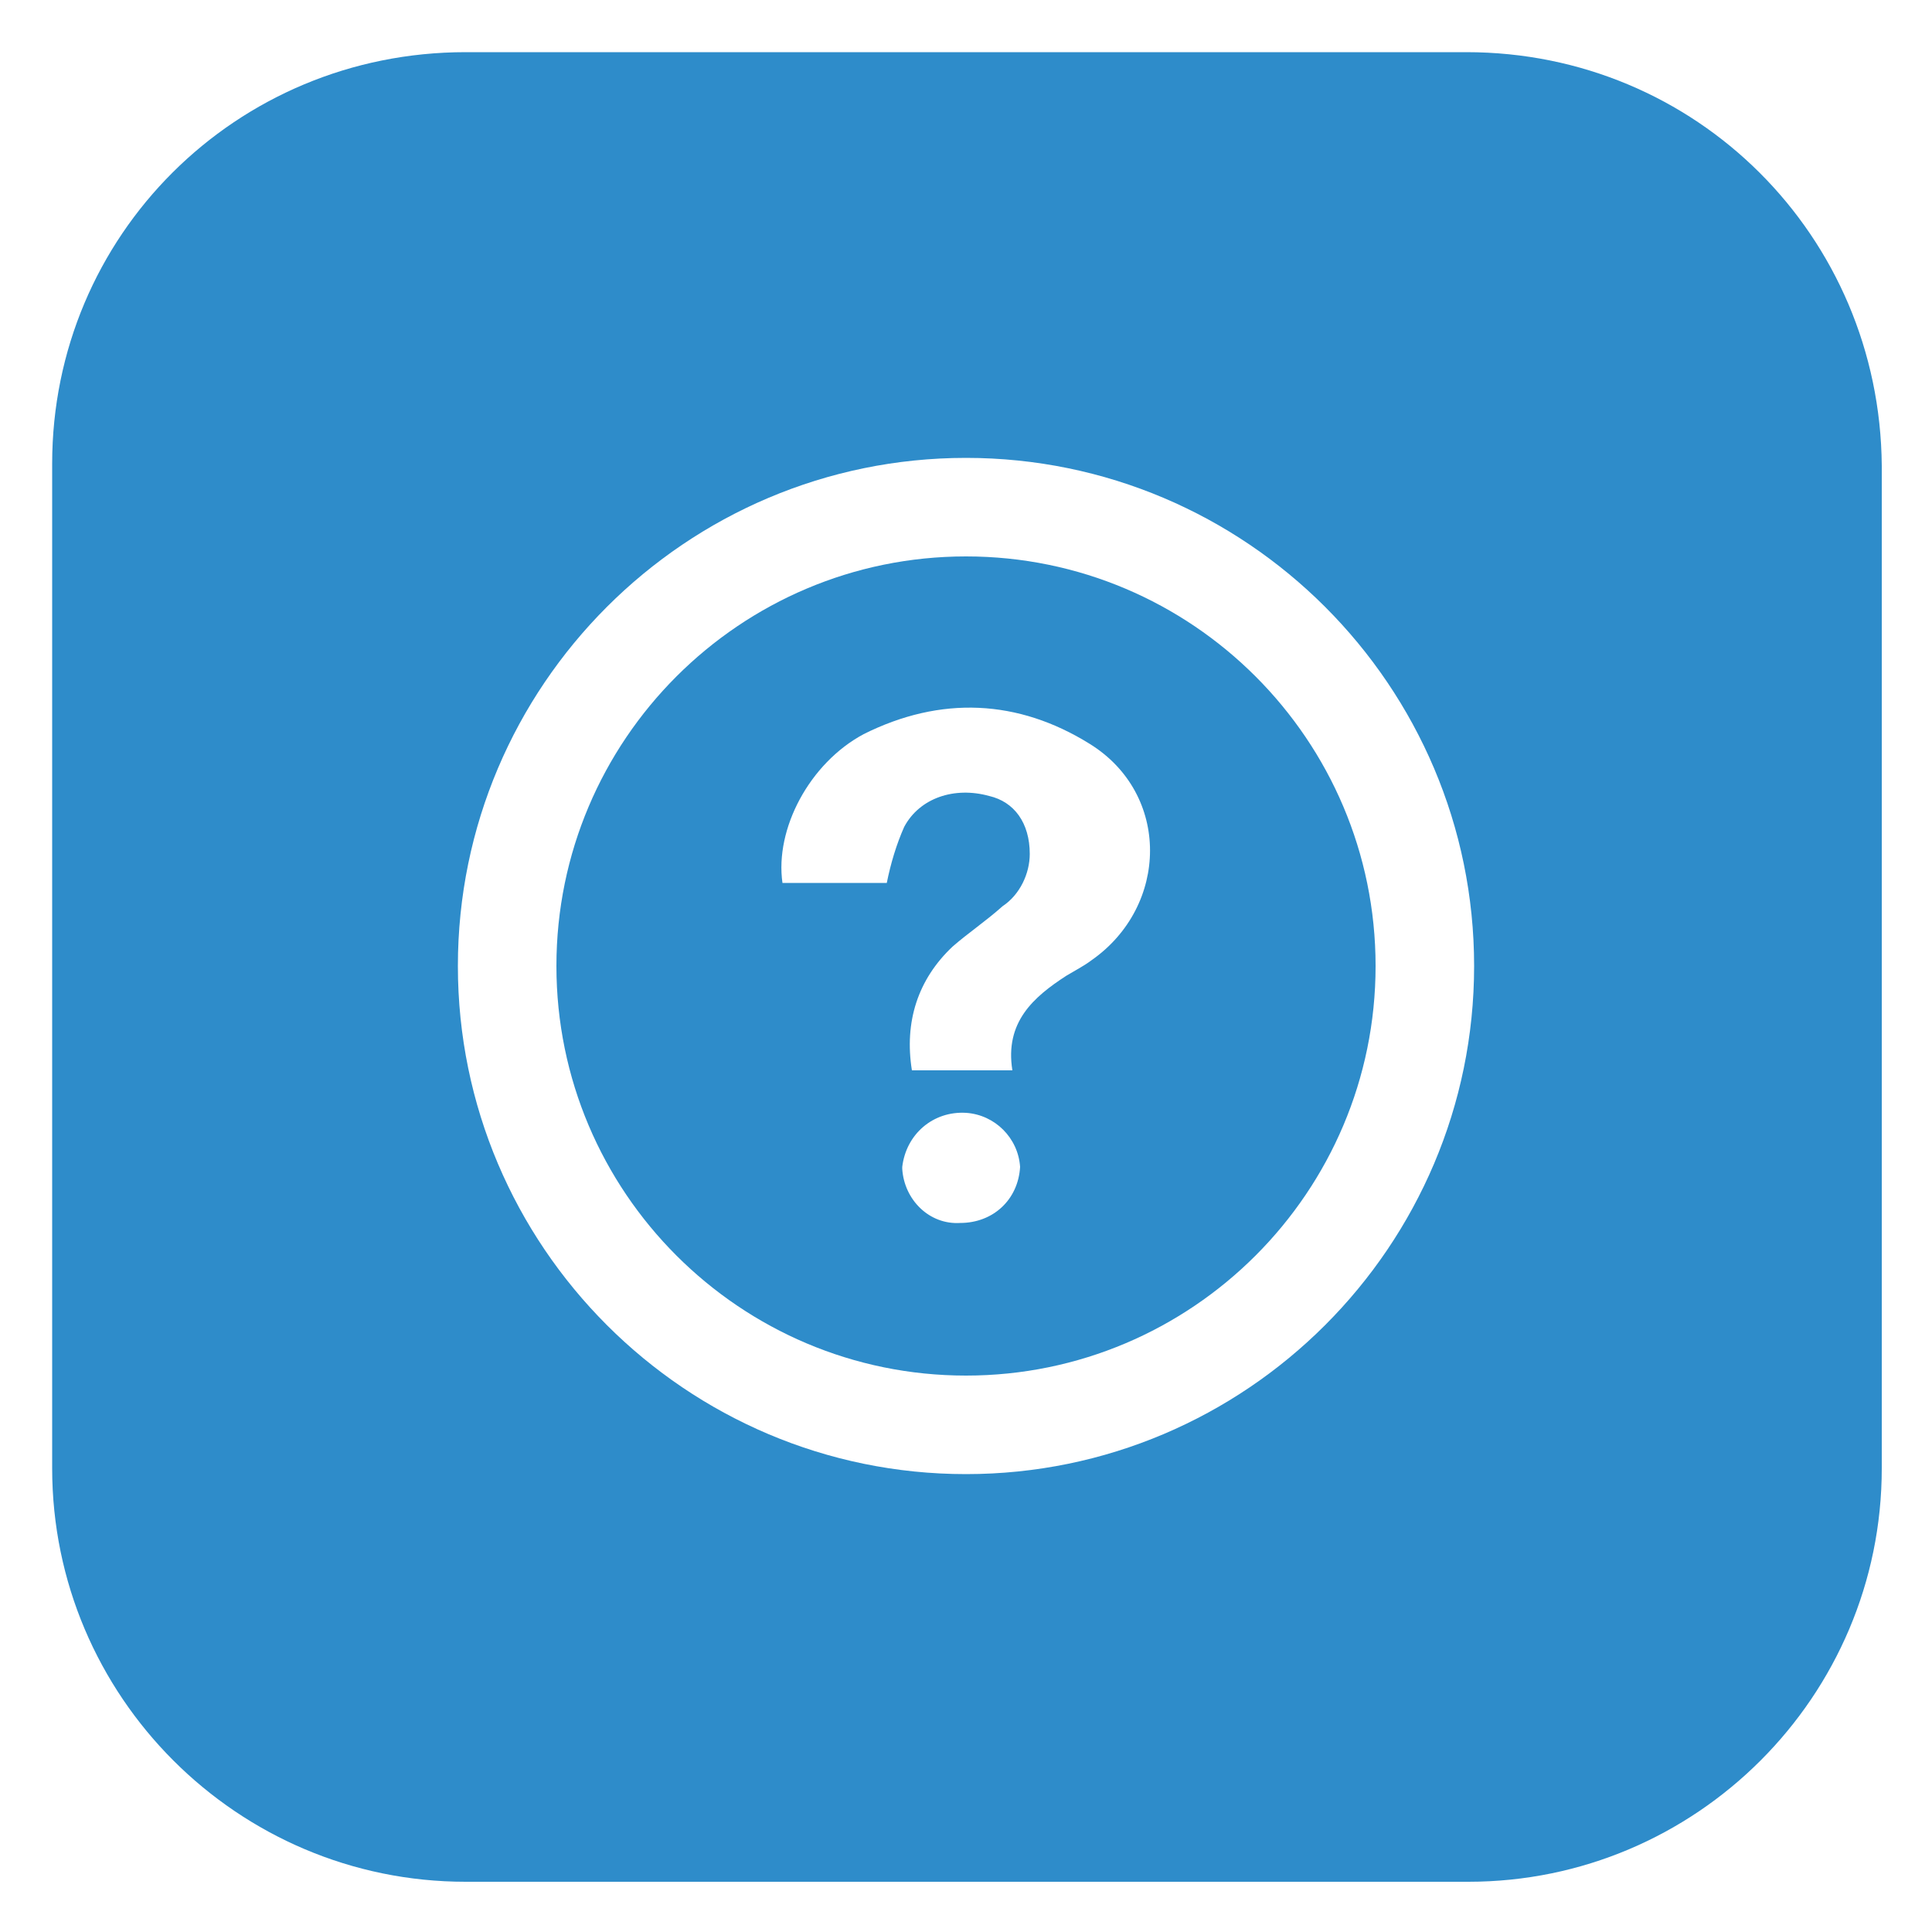 <?xml version="1.0" encoding="utf-8"?>
<!-- Generator: Adobe Illustrator 27.8.0, SVG Export Plug-In . SVG Version: 6.00 Build 0)  -->
<svg version="1.1" id="Layer_1" xmlns="http://www.w3.org/2000/svg" xmlns:xlink="http://www.w3.org/1999/xlink" x="0px" y="0px"
	 viewBox="0 0 100 100" style="enable-background:new 0 0 100 100;" xml:space="preserve">
<style type="text/css">
	.st0{fill:#2E8CCA;}
</style>
<g id="Layer_2_00000021101193926872288740000014488288718530636949_">
	<g id="_087.help">
		<path class="st0" d="M75.9,2.7H24.1C12.2,2.7,2.7,12.2,2.7,24c0,0,0,0,0,0V76c0,11.8,9.6,21.4,21.4,21.4c0,0,0,0,0,0h51.9
			c11.8,0,21.4-9.6,21.4-21.4c0,0,0,0,0,0V24.1C97.3,12.2,87.8,2.7,75.9,2.7C75.9,2.7,75.9,2.7,75.9,2.7L75.9,2.7z M50,76.3
			c-14.5,0-26.3-11.8-26.3-26.3S35.5,23.7,50,23.7S76.3,35.5,76.3,50C76.3,64.5,64.5,76.3,50,76.3z"/>
		<path class="st0" d="M50,28.8c-11.7,0-21.2,9.5-21.2,21.2S38.3,71.2,50,71.2S71.2,61.7,71.2,50l0,0C71.2,38.3,61.7,28.8,50,28.8z
			 M49.7,63.3c-1.6,0.1-2.9-1.2-3-2.8c0-0.1,0-0.1,0-0.1c0.2-1.7,1.6-2.9,3.3-2.8c1.5,0.1,2.7,1.3,2.8,2.8
			C52.7,62.1,51.4,63.3,49.7,63.3L49.7,63.3z M56.5,49.7c-0.4,0.3-0.8,0.5-1.3,0.8c-1.7,1.1-3.2,2.4-2.8,4.9h-5.2
			c-0.4-2.5,0.3-4.7,2.1-6.4c0.8-0.7,1.7-1.3,2.6-2.1c0.9-0.6,1.4-1.7,1.4-2.7c0-1.6-0.8-2.7-2.1-3c-1.8-0.5-3.6,0.1-4.4,1.6
			c-0.4,0.9-0.7,1.9-0.9,2.9h-5.4c-0.4-2.8,1.4-6.2,4.2-7.7c4-2,8-1.8,11.7,0.5C60.6,41.1,60.5,46.9,56.5,49.7L56.5,49.7z"/>
	</g>
</g>
</svg>
